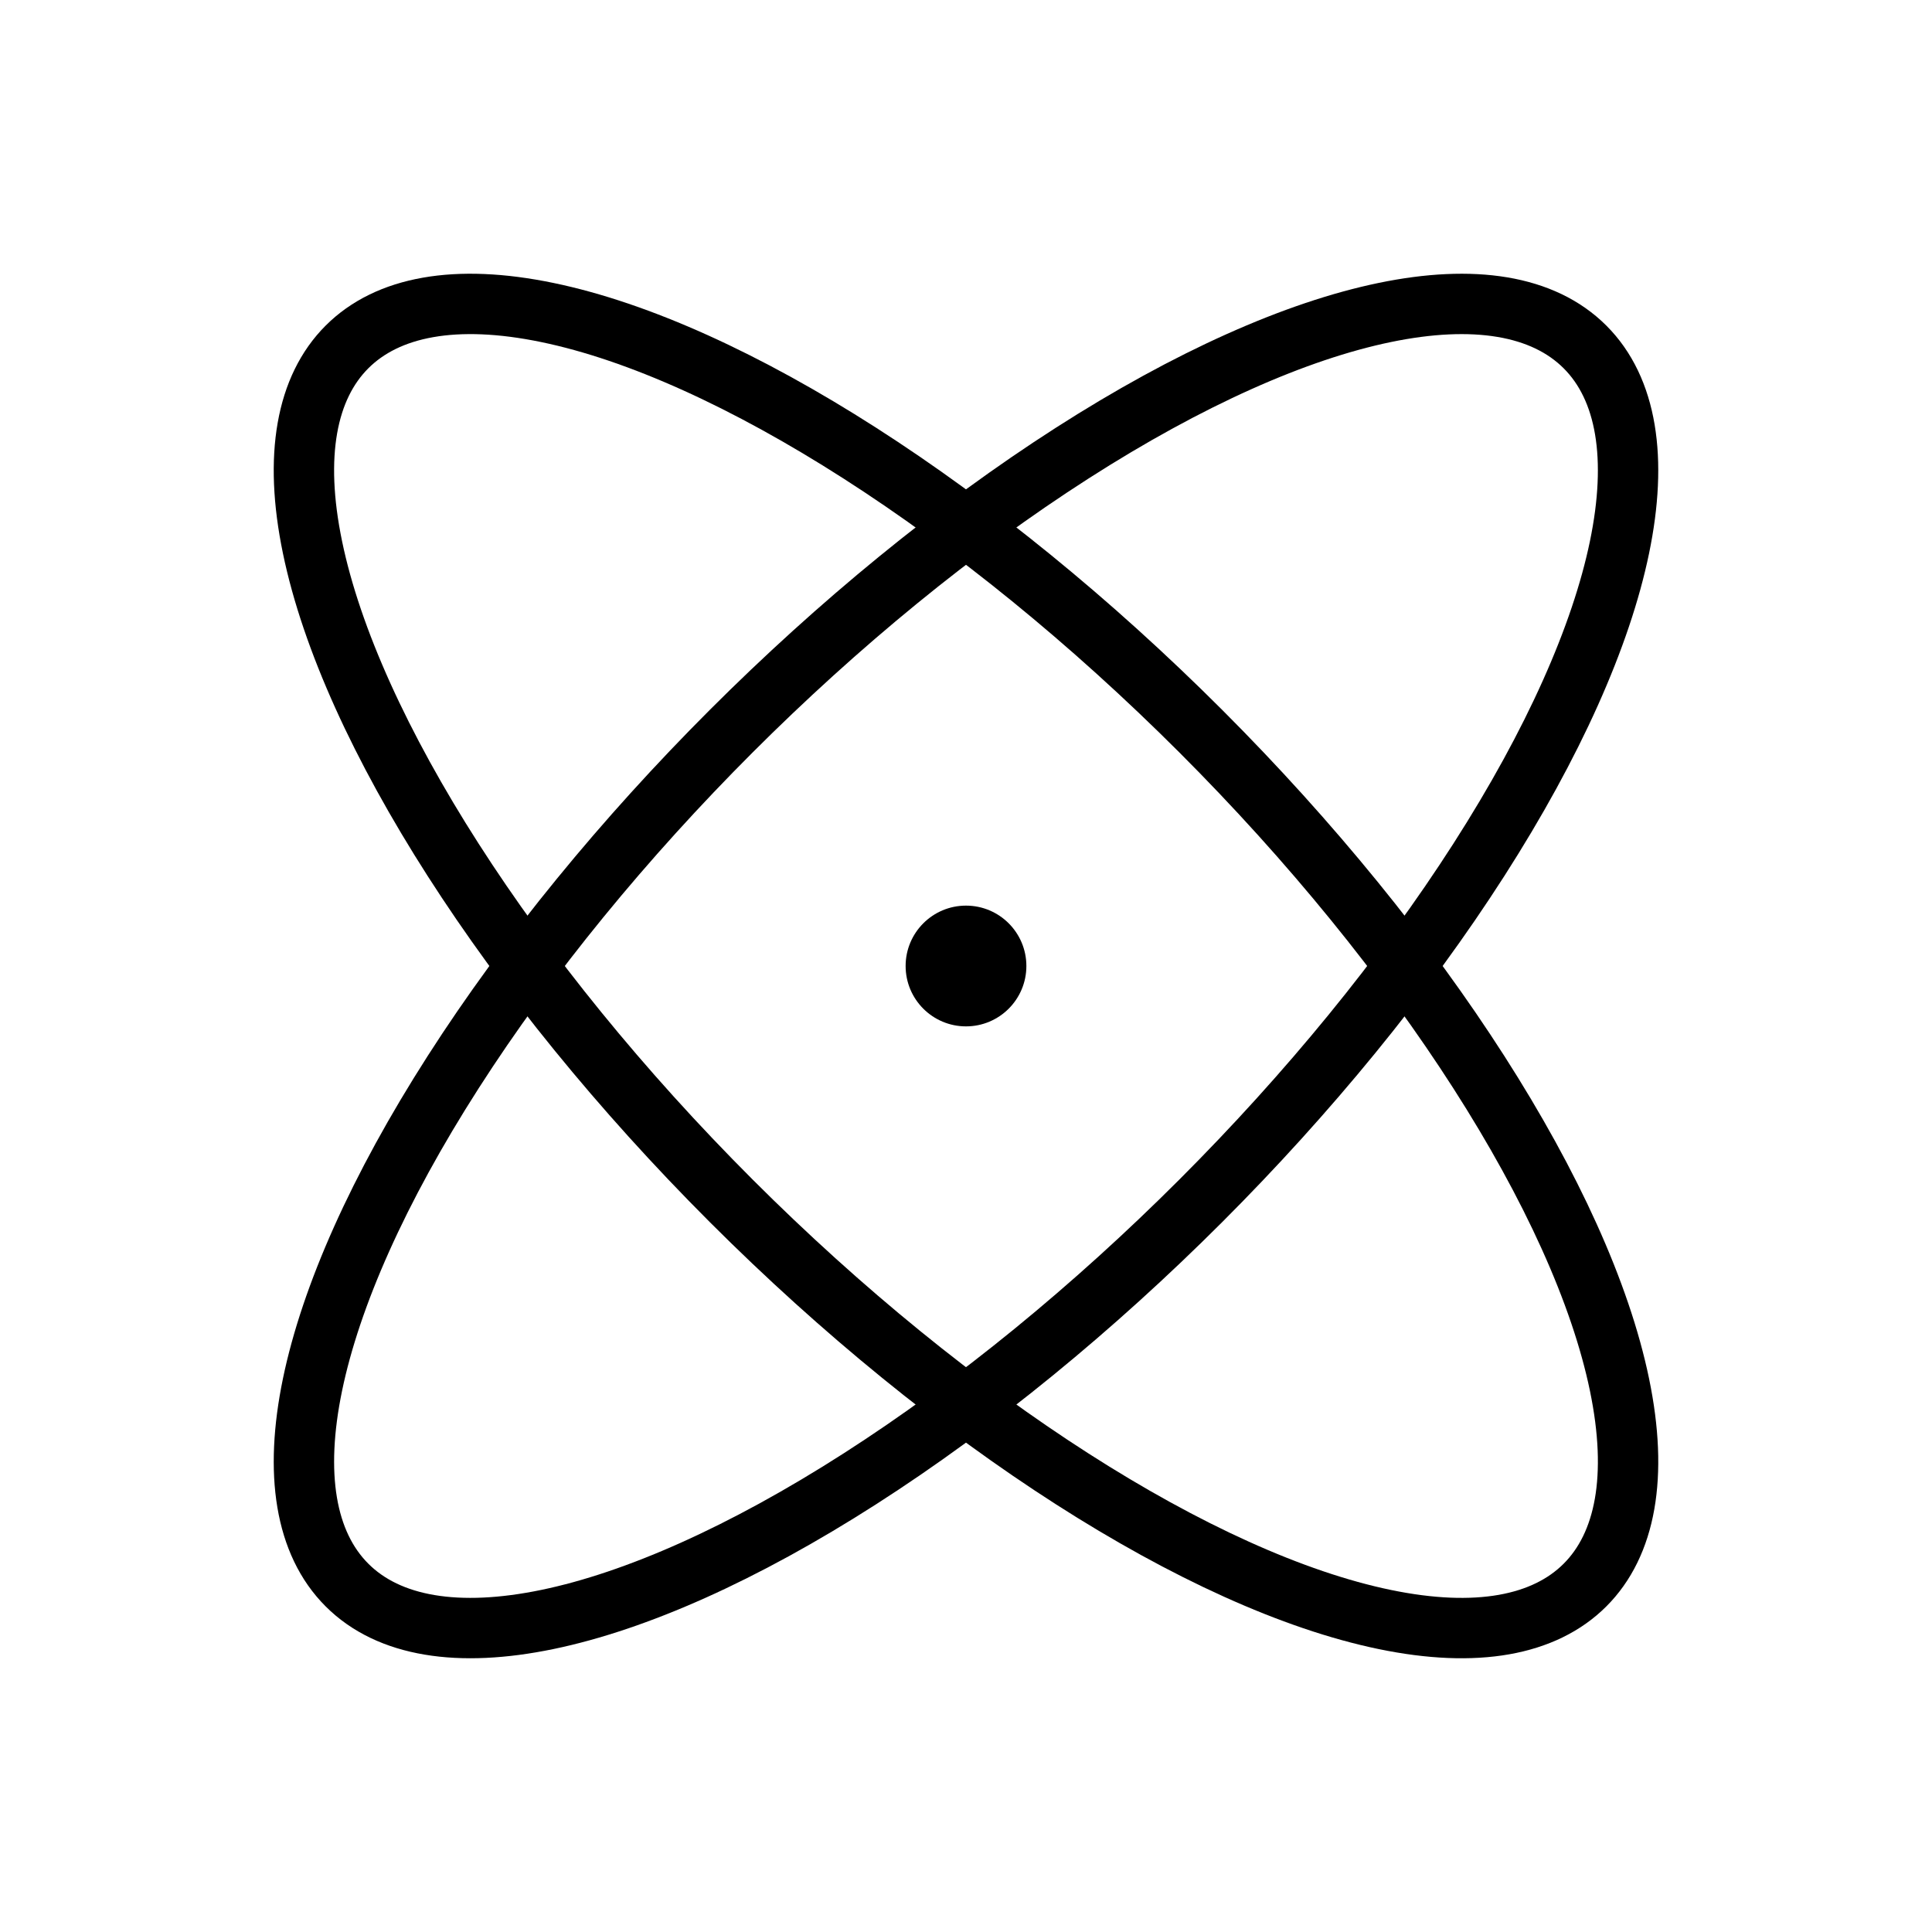<svg xmlns="http://www.w3.org/2000/svg" viewBox="0 0 256 256" width="20" height="20"><path fill="none" d="M0 0h256v256H0z"/><ellipse cx="128" cy="128" rx="44" ry="116" transform="rotate(-45 128 128)" stroke-width="8" stroke="#000" stroke-linecap="round" stroke-linejoin="round" fill="none"/><ellipse cx="128" cy="128" rx="116" ry="44" transform="rotate(-45 128 128)" stroke-width="8" stroke="#000" stroke-linecap="round" stroke-linejoin="round" fill="none"/><circle cx="128" cy="128" r="8"/></svg>